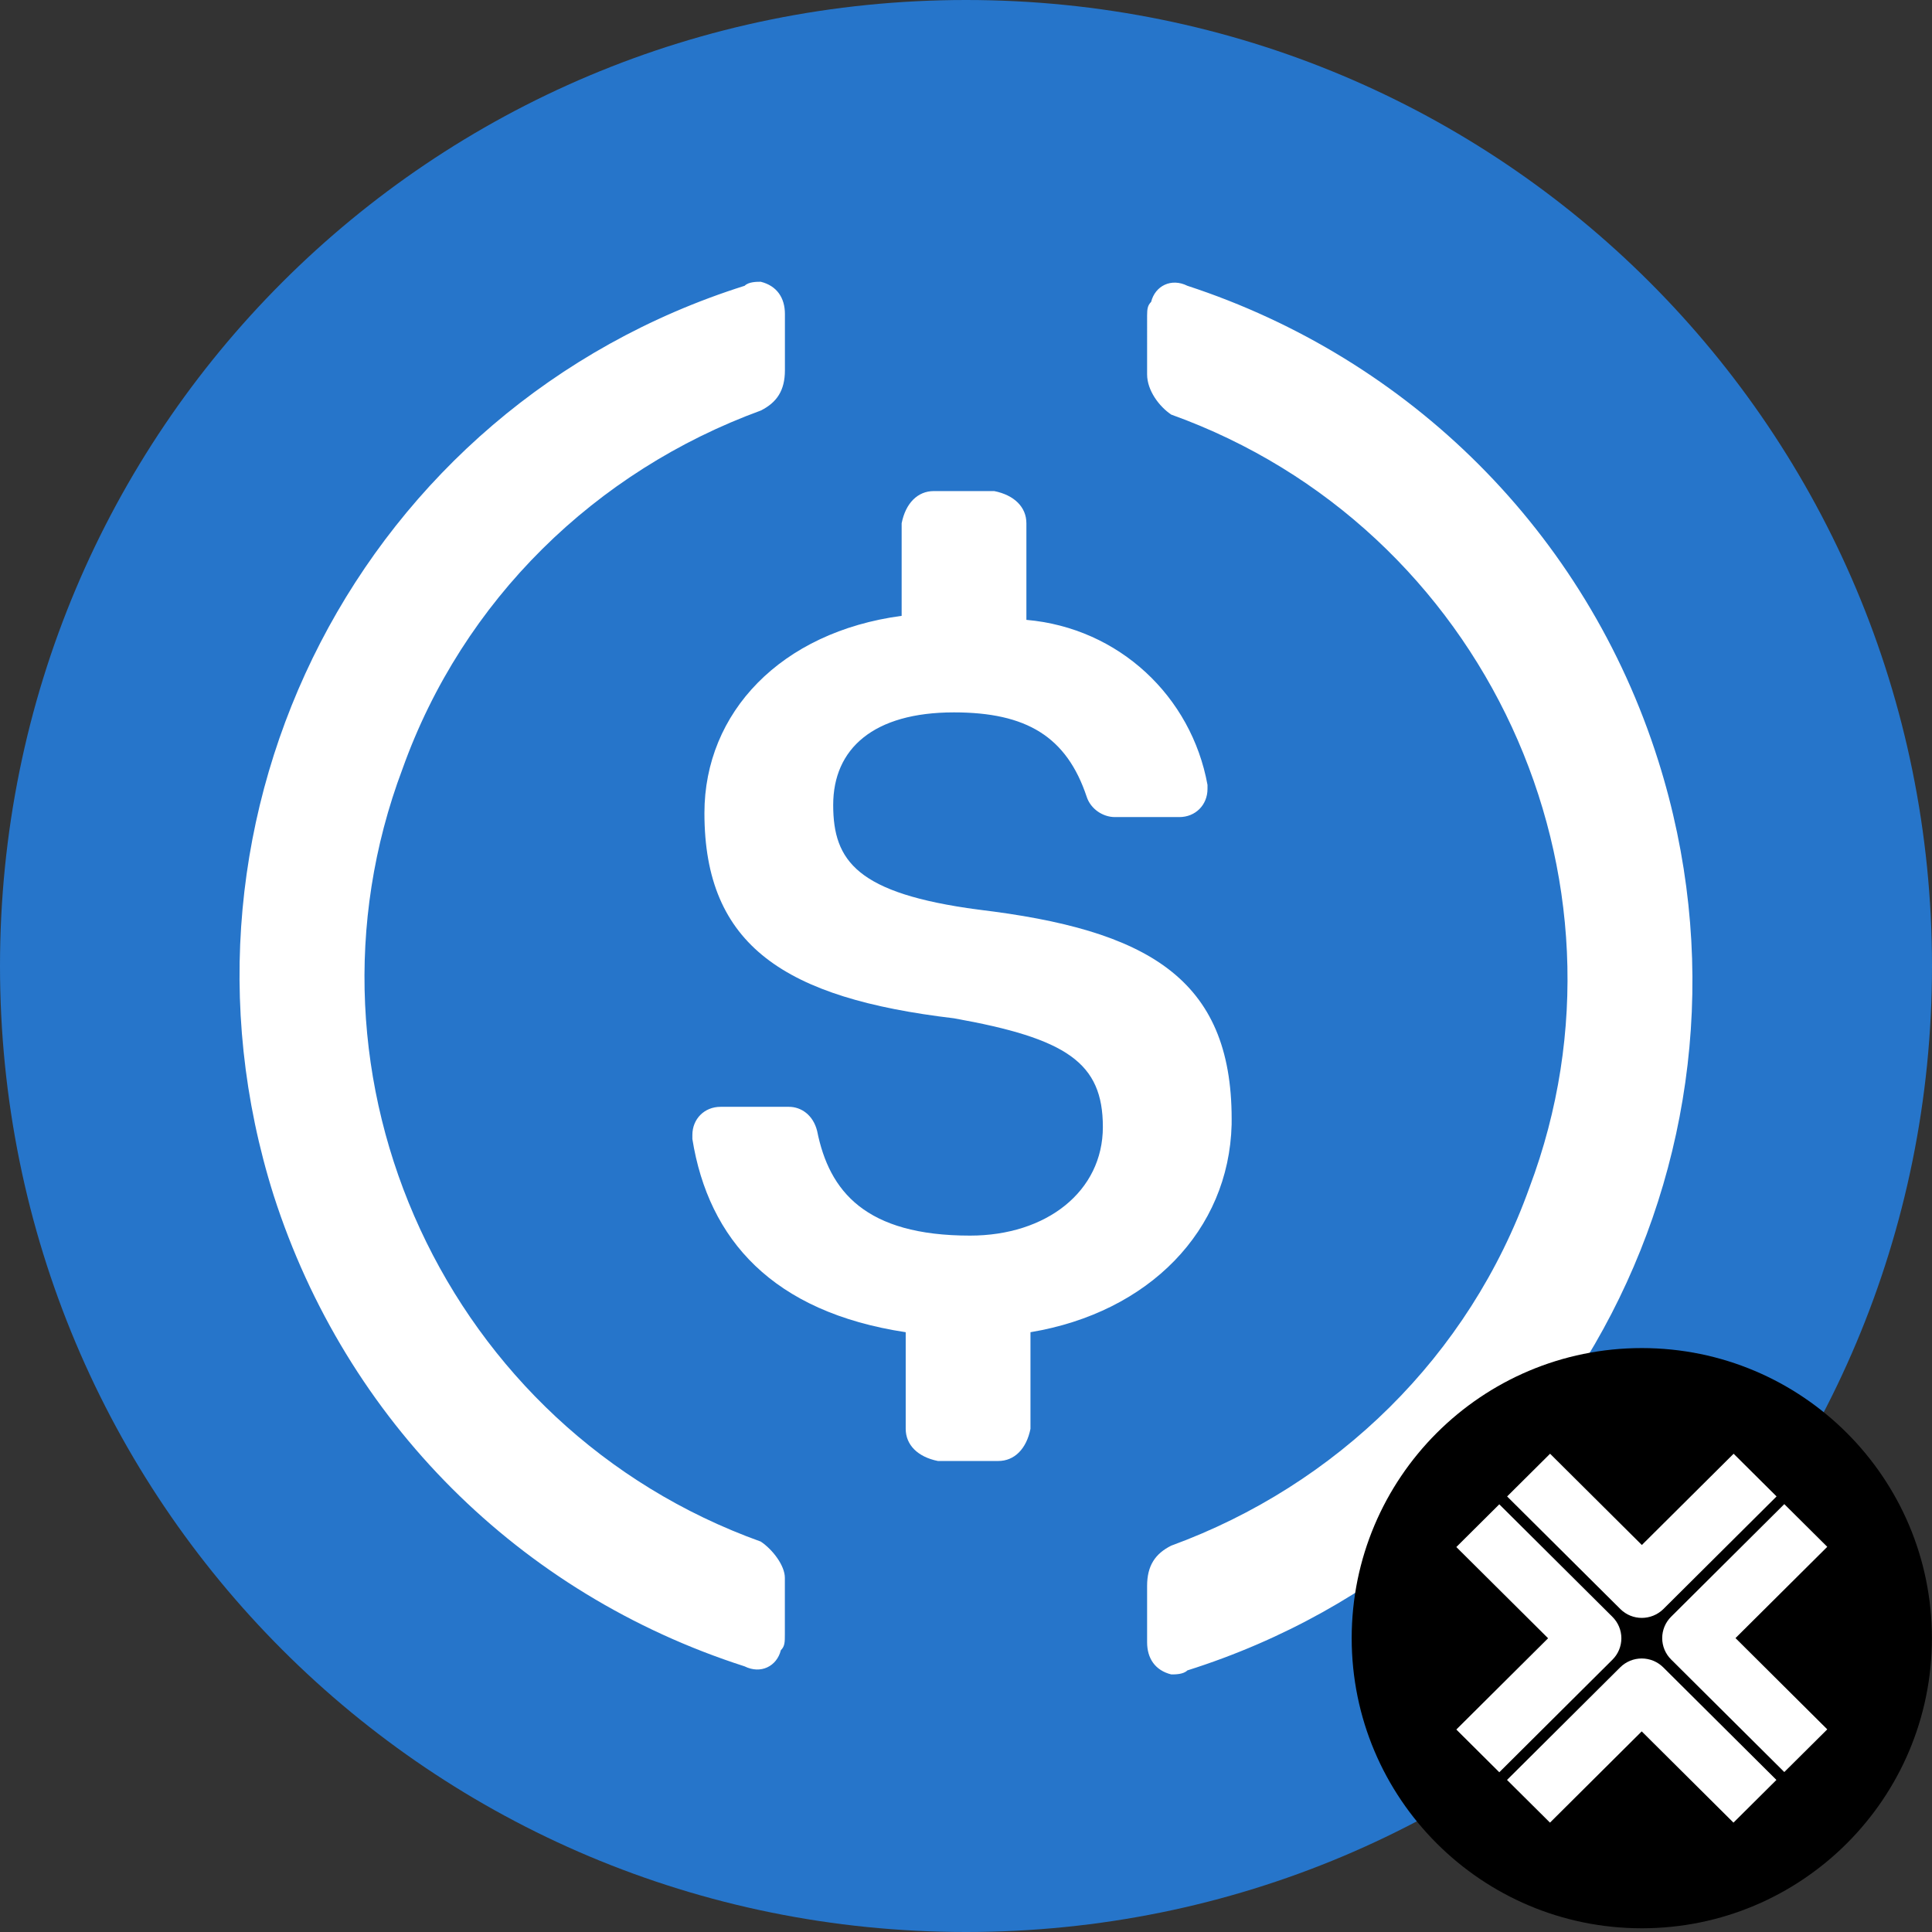 <svg viewBox="0 0 100 100" xmlns="http://www.w3.org/2000/svg" class="grow"><rect x="0" y="0" width="100" height="100" fill="#333333" stroke="none"/><defs><clipPath id="uausdc-d_svg__a"><path d="M1920 0v11288H0V0h1920z"></path></clipPath><clipPath id="uausdc-d_svg__b"><path d="M50 0c27.708 0 50 22.292 50 50s-22.292 50-50 50S0 77.708 0 50 22.292 0 50 0z"></path></clipPath><clipPath id="uausdc-d_svg__c"><path d="M15.624 0c1.04.208 1.665.832 1.665 1.666v5c4.79.418 8.54 3.958 9.374 8.542v.208c0 .831-.624 1.458-1.458 1.458h-3.334c-.624 0-1.25-.416-1.458-1.042-1.04-3.127-3.124-4.377-6.874-4.377-4.165 0-6.25 1.877-6.25 4.792 0 2.916 1.25 4.582 7.5 5.416 8.748 1.042 13.124 3.542 13.124 10.834l-.001.293c-.143 5.483-4.272 9.723-10.412 10.747v5c-.208 1.04-.832 1.666-1.666 1.666h-3.126c-1.04-.208-1.666-.832-1.666-1.666v-5C4.166 42.495.834 38.745 0 33.537v-.208c0-.832.624-1.458 1.458-1.458H5c.624 0 1.25.416 1.458 1.25.624 3.124 2.5 5.416 7.916 5.416 3.958 0 6.873-2.292 6.873-5.624 0-3.331-1.873-4.581-7.708-5.624C4.79 26.25.624 23.54.624 16.666c0-5.208 3.958-9.374 10.208-10.208V1.666C11.039.624 11.663 0 12.497 0z"></path></clipPath><clipPath id="uausdc-d_svg__d"><path d="M47.184 1.042c.21-.834 1.042-1.25 1.876-.834 11.458 3.75 20.624 12.71 24.374 24.584 6.25 19.792-4.582 40.834-24.374 47.084-.208.208-.626.208-.834.208-.834-.208-1.25-.831-1.25-1.666v-2.915c0-1.042.416-1.669 1.25-2.085 8.542-3.126 15.416-9.792 18.542-18.542 6.042-16.042-2.292-34.165-18.542-40-.624-.418-1.25-1.25-1.25-2.084V1.744c.003-.332.023-.517.208-.702zM26.979 0c.834.208 1.25.832 1.25 1.666v2.916c0 1.042-.416 1.668-1.25 2.084-8.542 3.126-15.416 9.792-18.542 18.542-6.043 16.042 2.292 34.166 18.542 40 .623.416 1.247 1.247 1.247 1.874v2.915c0 .419 0 .627-.208.835-.21.834-1.042 1.25-1.876.834-11.666-3.75-20.624-12.708-24.374-24.374C-4.482 27.5 6.352 6.458 26.144.208 26.352 0 26.771 0 26.98 0z"></path></clipPath><clipPath id="uausdc-d_svg__e"><path d="M15.016 0c8.293 0 15.016 6.723 15.016 15.016s-6.723 15.016-15.016 15.016S0 23.309 0 15.016 6.723 0 15.016 0z"></path></clipPath><clipPath id="uausdc-d_svg__f"><path d="m11.724 0 2.223 2.21-5.86 5.83c-.31.305-.716.457-1.116.457-.4 0-.803-.152-1.11-.458L0 2.211 2.224 0l4.75 4.724L11.724 0z"></path></clipPath><clipPath id="uausdc-d_svg__g"><path d="m6.32 0 2.224 2.21-4.75 4.724 4.75 4.724-2.224 2.21L.46 8.04a1.558 1.558 0 0 1 0-2.21L6.32 0z"></path></clipPath><clipPath id="uausdc-d_svg__h"><path d="M5.86.458a1.58 1.58 0 0 1 2.224 0l5.86 5.829-2.223 2.21-4.749-4.723-4.748 4.723L0 6.287z"></path></clipPath><clipPath id="uausdc-d_svg__i"><path d="m2.224 0 5.86 5.829a1.56 1.56 0 0 1 0 2.21l-5.86 5.83L0 11.657l4.75-4.724L0 2.211 2.224 0z"></path></clipPath></defs><g clip-path="url(#uausdc-d_svg__a)" transform="translate(-1087 -7973)"><g clip-path="url(#uausdc-d_svg__b)" transform="translate(1087 7973)"><path fill="#2675CA" d="M0 0h100v100H0V0z"></path></g><g clip-path="url(#uausdc-d_svg__c)" transform="translate(1122.837 7998.418)"><path fill="#FFF" d="M0 0h27.916v50.203H0V0z"></path></g><g clip-path="url(#uausdc-d_svg__d)" transform="translate(1099.398 7987.584)"><path fill="#FFF" d="M0 0h75.202v72.084H0V0z"></path></g><g clip-path="url(#uausdc-d_svg__e)" transform="translate(1156.963 8042.776)"><path d="M0 0h30.032v30.032H0V0z"></path></g><g clip-path="url(#uausdc-d_svg__f)" transform="translate(1165.008 8048.245)"><path fill="#FFF" d="M0 0h13.947v8.497H0V0z"></path></g><g clip-path="url(#uausdc-d_svg__g)" transform="translate(1173.035 8050.853)"><path fill="#FFF" d="M0 0h8.544v13.868H0V0z"></path></g><g clip-path="url(#uausdc-d_svg__h)" transform="translate(1165.003 8058.842)"><path fill="#FFF" d="M0 0h13.945v8.497H0V0z"></path></g><g clip-path="url(#uausdc-d_svg__i)" transform="translate(1162.379 8050.863)"><path fill="#FFF" d="M0 0h8.545v13.868H0V0z"></path></g></g></svg>